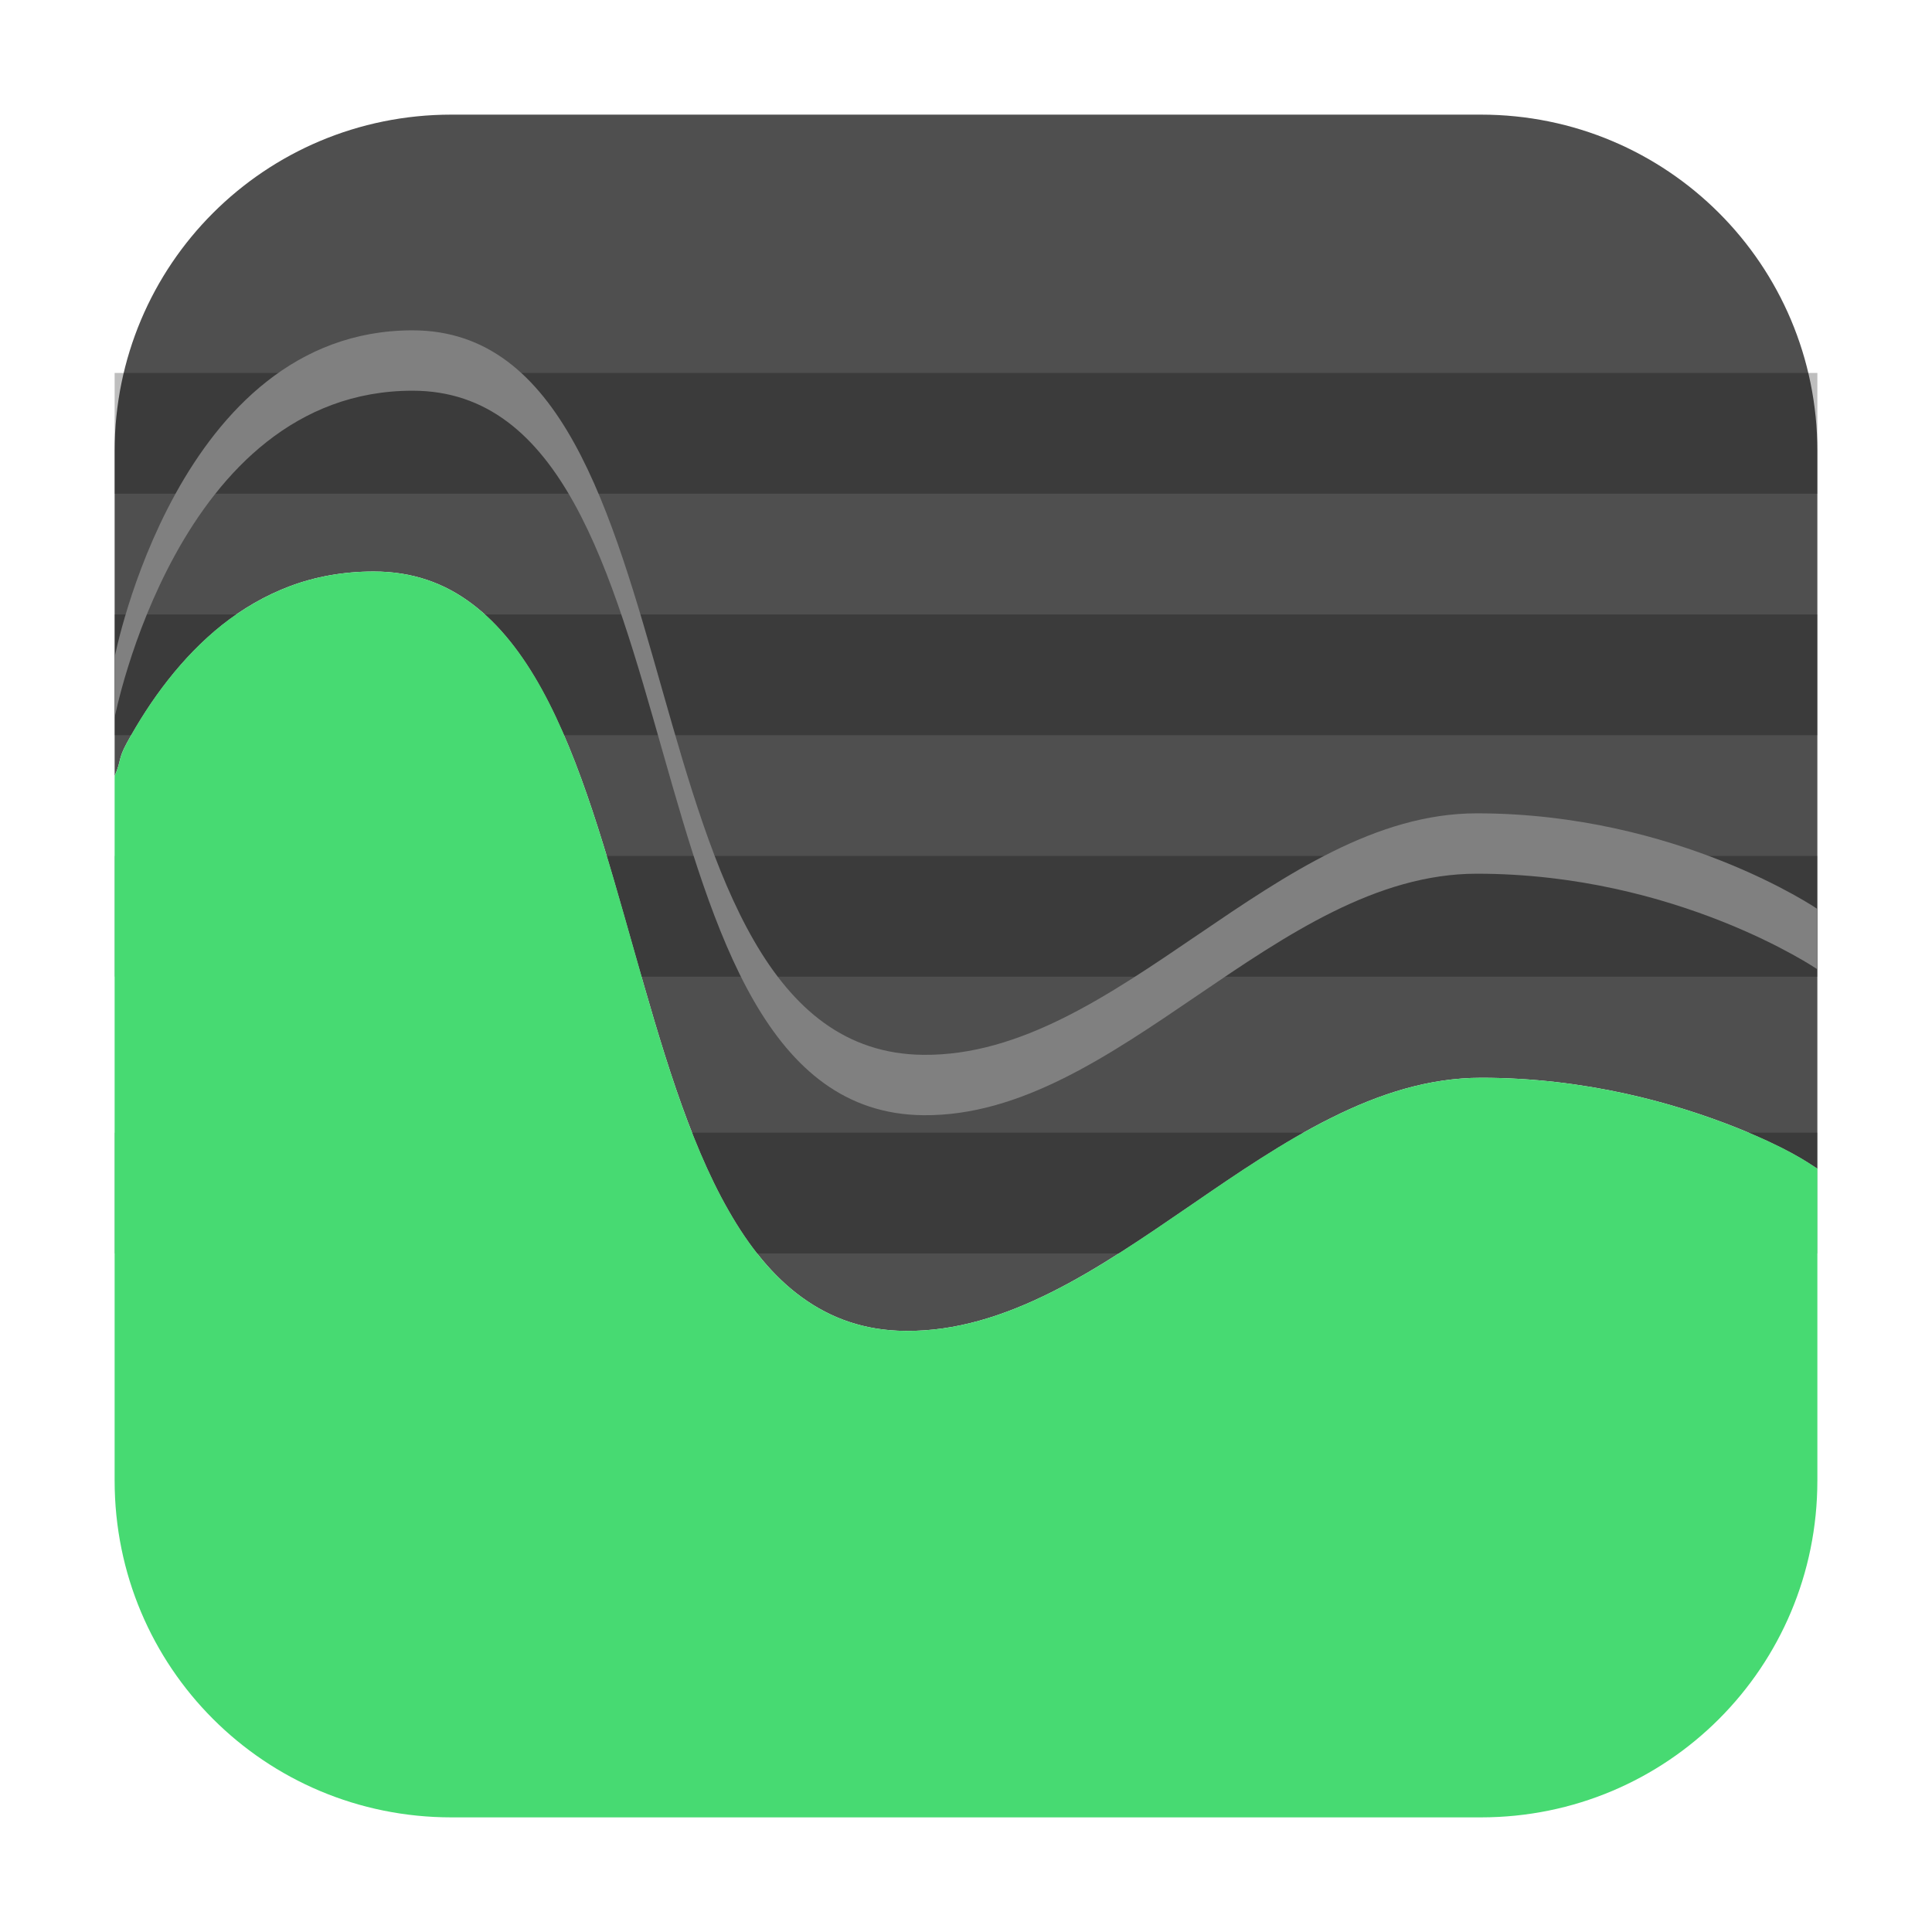 <?xml version="1.0" encoding="UTF-8"?>
<svg xmlns="http://www.w3.org/2000/svg" xmlns:xlink="http://www.w3.org/1999/xlink" width="48pt" height="48pt" viewBox="0 0 48 48" version="1.1">
<g id="surface1">
<path style=" stroke:none;fill-rule:evenodd;fill:rgb(30.98%,30.98%,30.98%);fill-opacity:1;" d="M 11.215 2.848 C 6.578 2.848 2.848 6.578 2.848 11.207 L 2.848 19.281 C 3.02 18.887 2.926 18.871 3.152 18.457 C 3.734 17.391 4.512 16.328 5.516 15.527 C 6.02 15.129 6.582 14.797 7.207 14.562 C 7.832 14.328 8.527 14.199 9.285 14.199 C 10.25 14.199 11.047 14.488 11.73 15.004 C 12.41 15.516 12.98 16.25 13.465 17.137 C 14.434 18.895 15.082 21.25 15.75 23.605 C 16.418 25.953 17.09 28.312 18.105 30.082 C 18.613 30.973 19.207 31.715 19.926 32.234 C 20.641 32.754 21.484 33.059 22.496 33.066 C 23.75 33.078 24.949 32.691 26.121 32.105 C 27.293 31.52 28.438 30.73 29.59 29.941 C 30.738 29.152 31.895 28.359 33.09 27.766 C 34.281 27.172 35.504 26.777 36.801 26.777 C 39.391 26.777 41.598 27.402 43.152 28.02 C 44.418 28.531 44.887 28.863 45.152 29.035 L 45.152 11.207 C 45.152 6.578 41.422 2.848 36.793 2.848 Z M 11.215 2.848 "/>
<path style=" stroke:none;fill-rule:nonzero;fill:rgb(0%,0%,0%);fill-opacity:0.255;" d="M 2.848 28.141 L 45.152 28.141 L 45.152 31.141 L 2.848 31.141 Z M 2.848 28.141 "/>
<path style=" stroke:none;fill-rule:nonzero;fill:rgb(0%,0%,0%);fill-opacity:0.255;" d="M 2.848 9.266 L 45.152 9.266 L 45.152 12.266 L 2.848 12.266 Z M 2.848 9.266 "/>
<path style=" stroke:none;fill-rule:nonzero;fill:rgb(0%,0%,0%);fill-opacity:0.255;" d="M 2.848 21.266 L 45.152 21.266 L 45.152 24.266 L 2.848 24.266 Z M 2.848 21.266 "/>
<path style=" stroke:none;fill-rule:nonzero;fill:rgb(0%,0%,0%);fill-opacity:0.255;" d="M 2.848 15.266 L 45.152 15.266 L 45.152 18.266 L 2.848 18.266 Z M 2.848 15.266 "/>
<path style=" stroke:none;fill-rule:evenodd;fill:rgb(27.843%,85.49%,44.706%);fill-opacity:1;" d="M 45.152 29.035 C 44.887 28.863 44.418 28.531 43.152 28.02 C 41.598 27.402 39.391 26.777 36.801 26.777 C 35.504 26.777 34.281 27.172 33.09 27.766 C 31.895 28.359 30.738 29.152 29.59 29.941 C 28.438 30.73 27.293 31.52 26.121 32.105 C 24.949 32.691 23.75 33.078 22.496 33.066 C 21.484 33.059 20.641 32.754 19.926 32.234 C 19.207 31.715 18.613 30.973 18.105 30.082 C 17.09 28.312 16.418 25.953 15.75 23.598 C 15.082 21.25 14.434 18.895 13.465 17.129 C 12.98 16.25 12.41 15.516 11.73 15.004 C 11.047 14.488 10.25 14.199 9.285 14.199 C 8.527 14.199 7.832 14.328 7.207 14.562 C 6.582 14.797 6.02 15.129 5.516 15.527 C 4.512 16.328 3.734 17.391 3.152 18.457 C 2.926 18.871 3.02 18.887 2.848 19.281 L 2.848 36.785 C 2.848 41.422 6.578 45.152 11.215 45.152 L 36.793 45.152 C 41.422 45.152 45.152 41.422 45.152 36.785 Z M 45.152 29.035 "/>
<path style=" stroke:none;fill-rule:nonzero;fill:rgb(50.196%,50.196%,50.196%);fill-opacity:1;" d="M 10.25 8.207 C 17.656 8.207 15.188 26.137 22.941 26.207 C 27.766 26.254 31.715 20.207 36.691 20.207 C 41.668 20.207 45.152 22.582 45.152 22.582 L 45.152 24.082 C 45.152 24.082 41.668 21.707 36.691 21.707 C 31.715 21.707 27.766 27.754 22.941 27.707 C 15.188 27.637 17.656 9.707 10.25 9.707 C 4.41 9.707 2.848 17.832 2.848 17.832 L 2.848 16.332 C 2.848 16.332 4.41 8.207 10.25 8.207 Z M 10.25 8.207 "/>
</g>
</svg>
